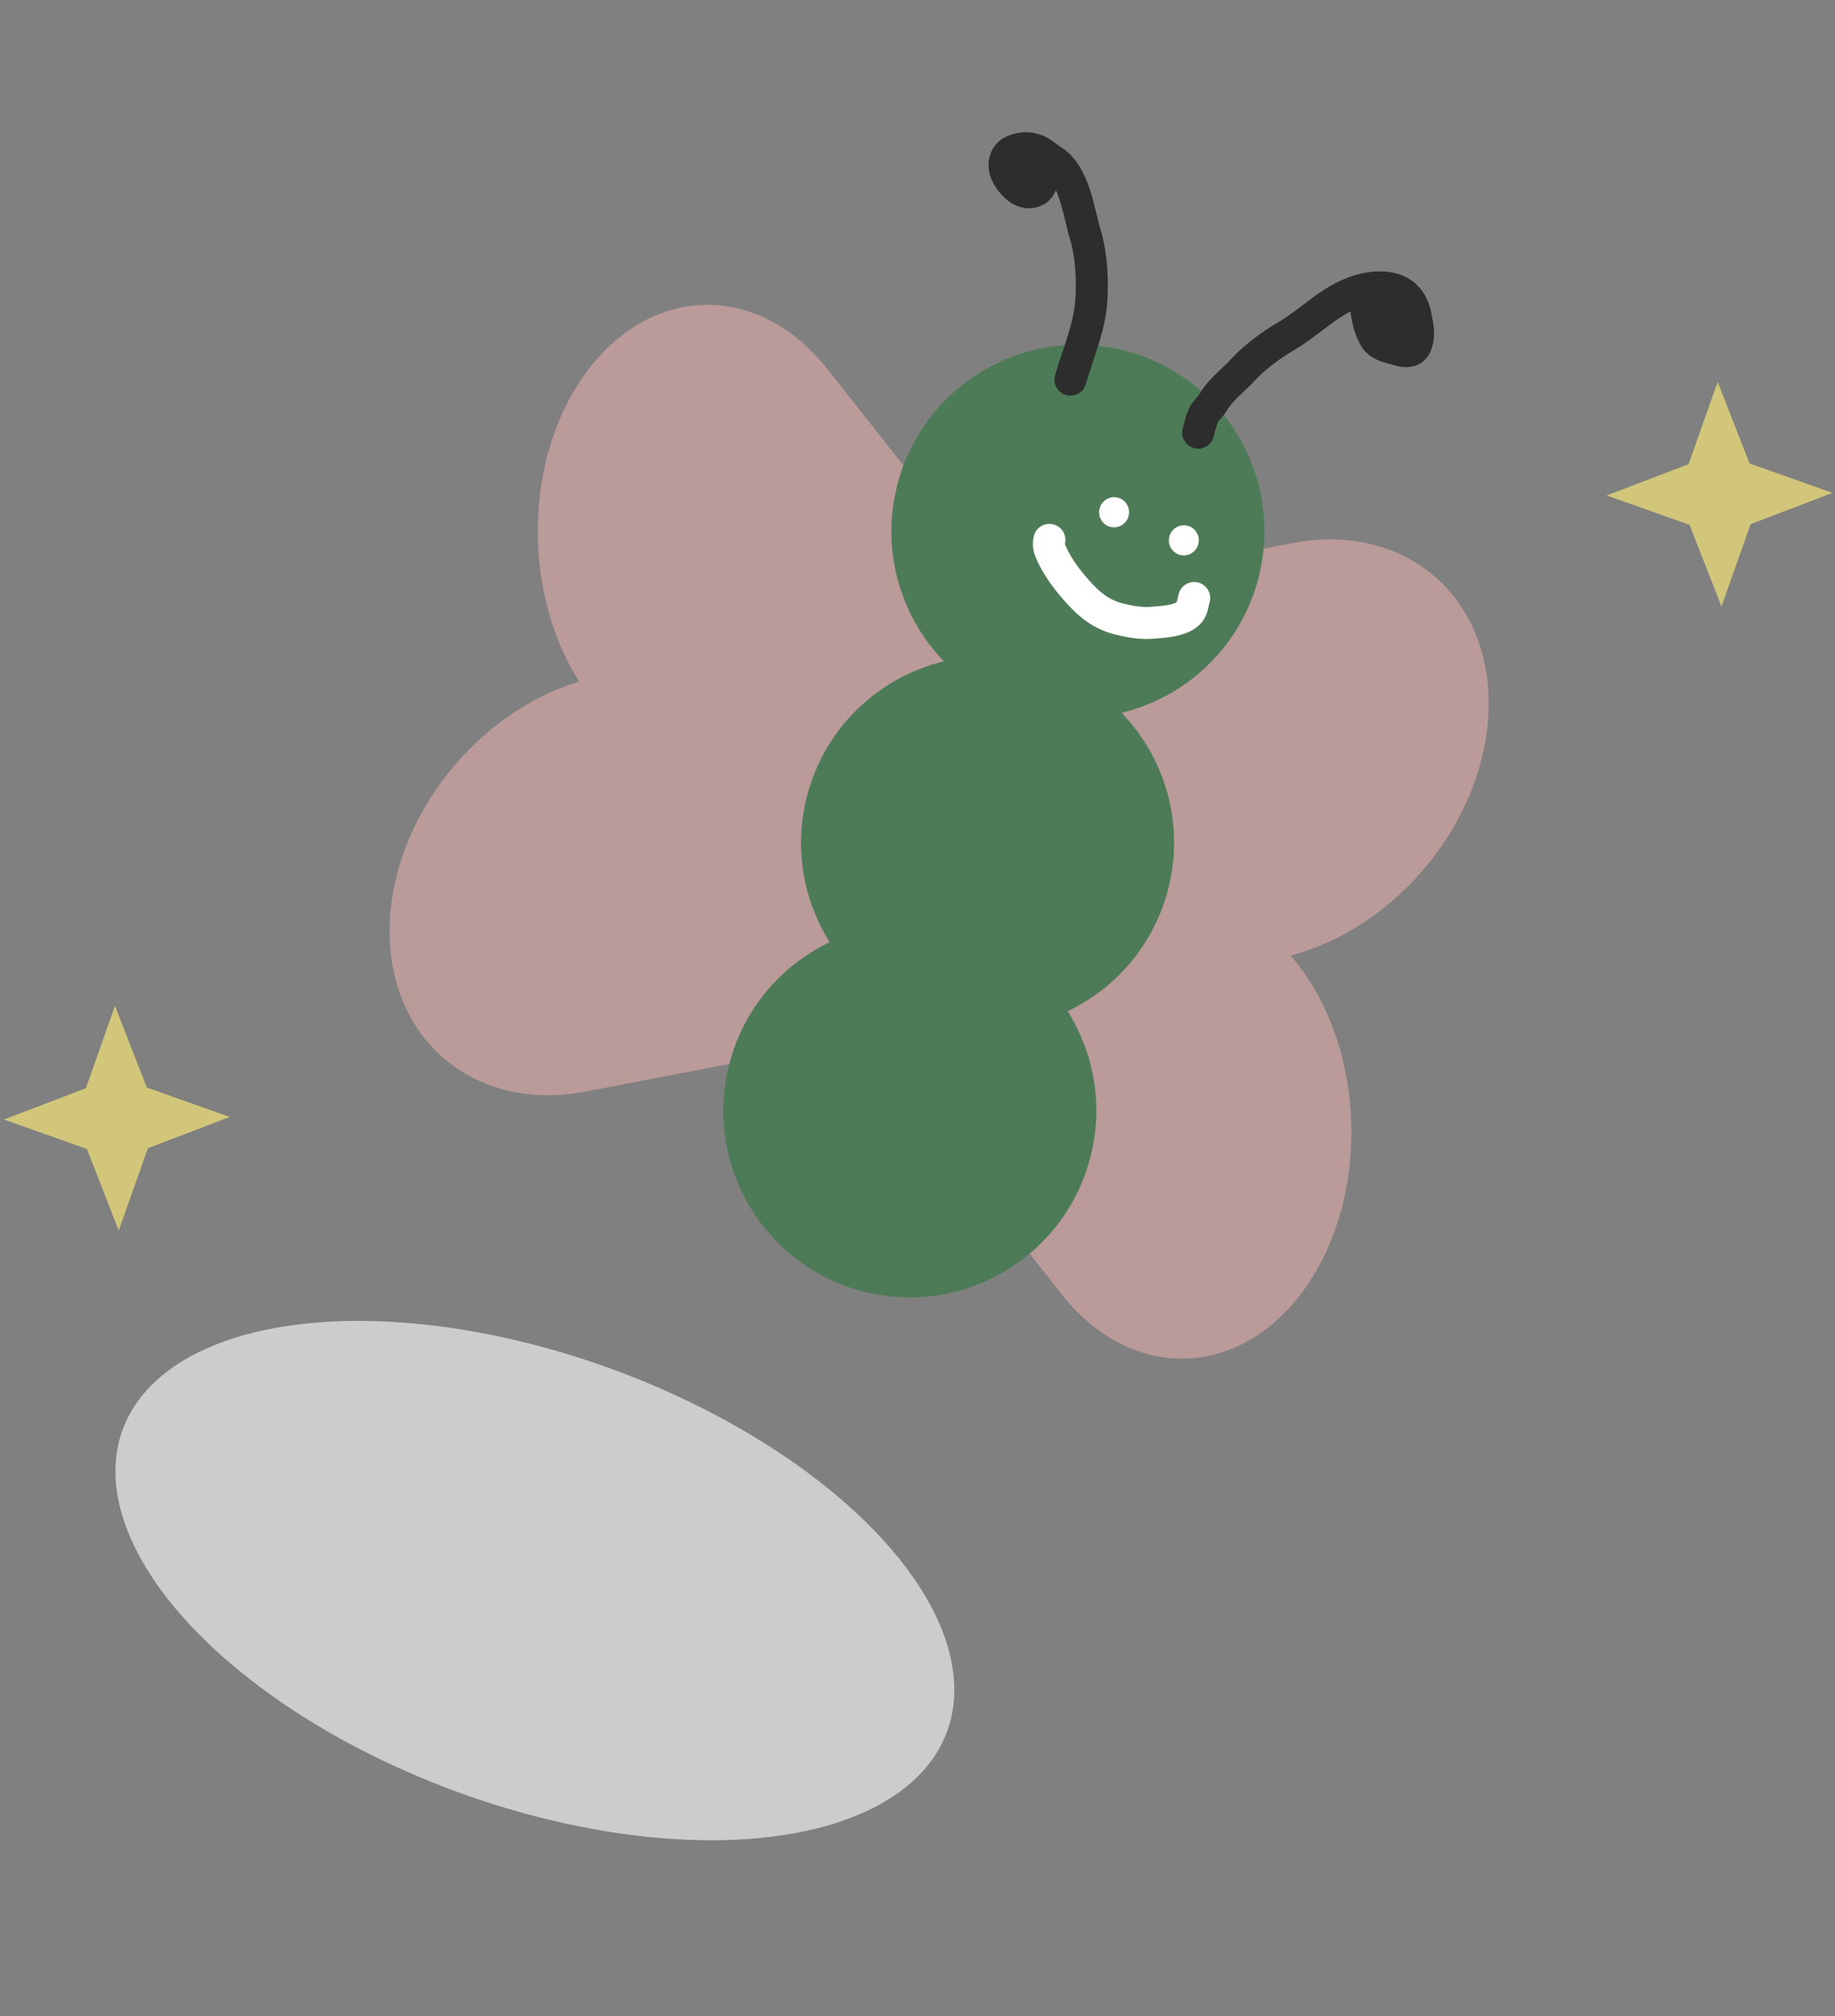 <svg width="172" height="189" viewBox="0 0 172 189" fill="none" xmlns="http://www.w3.org/2000/svg">
<rect x="0" y="0" width="172" height="189" fill="#808080" stroke="none"/>
<ellipse rx="41.159" ry="21.099" transform="matrix(-0.939 -0.343 -0.342 0.94 50.134 148.175)" fill="#CCCCCC"/>
<path fill-rule="evenodd" clip-rule="evenodd" d="M54.74 35.195C60.818 26.612 71.03 26.344 77.55 34.596L94.49 56.036L121.129 50.916C131.707 48.883 139.942 55.96 139.522 66.724C139.12 77.014 130.954 86.948 120.994 89.578L121.541 90.271C128.061 98.523 128.419 112.17 122.342 120.752C116.264 129.335 106.052 129.603 99.532 121.352L80.6 97.392L54.928 102.326C44.35 104.359 36.115 97.282 36.535 86.518C36.926 76.501 44.676 66.821 54.275 63.888C49.002 55.559 49.083 43.183 54.74 35.195Z" fill="#BB9A9A"/>
<ellipse rx="17.483" ry="17.508" transform="matrix(-0.96 -0.279 -0.279 0.96 101.036 49.813)" fill="#4E7B57"/>
<ellipse rx="17.483" ry="17.508" transform="matrix(-0.96 -0.279 -0.279 0.96 92.567 79.005)" fill="#4E7B57"/>
<ellipse rx="17.483" ry="17.508" transform="matrix(-0.96 -0.279 -0.279 0.96 85.28 104.124)" fill="#4E7B57"/>
<ellipse rx="1.402" ry="1.414" transform="matrix(-0.96 -0.279 -0.279 0.96 110.965 50.656)" fill="white"/>
<ellipse rx="1.402" ry="1.414" transform="matrix(-0.96 -0.279 -0.279 0.96 104.428 48.023)" fill="white"/>
<path d="M112.307 40.565C112.453 40.062 112.557 39.525 112.757 39.042C112.987 38.486 113.458 38.16 113.744 37.667C114.402 36.533 115.586 35.666 116.466 34.709C117.604 33.469 119.158 32.335 120.596 31.491C122.627 30.296 124.323 28.515 126.511 27.571C128.884 26.547 132.117 26.463 132.69 29.648C132.867 30.628 133.063 31.187 132.783 32.154C132.553 32.947 131.951 33.04 131.168 32.813C130.388 32.587 129.314 32.442 128.868 31.661C128.392 30.827 128.254 30.141 128.088 29.214C127.935 28.367 128.911 28.401 129.499 28.572C130.275 28.797 130.437 29.028 130.997 29.574C131.444 30.009 131.389 30.793 131.234 31.329C131.123 31.71 130.277 31.922 130.012 31.543C129.756 31.175 129.689 30.633 129.509 30.194C129.162 29.346 130.166 29.838 130.18 29.822" stroke="#2D2D2D" stroke-width="3" stroke-linecap="round"/>
<path d="M100.336 35.589C101.018 33.239 102.129 30.675 102.29 28.225C102.42 26.24 102.316 23.939 101.738 22.021C101.105 19.922 100.718 16.375 98.681 15.09C98.062 14.7 97.648 14.223 96.908 14.008C96.247 13.816 95.767 13.876 95.128 14.093C94.095 14.443 93.942 15.574 94.414 16.44C94.93 17.388 96.036 18.488 97.14 17.832C97.56 17.583 97.69 16.964 97.817 16.526C98.004 15.882 97.674 15.675 97.375 15.195C97.219 14.945 96.606 14.394 96.285 14.729C96.102 14.918 95.676 15.617 95.794 15.906C95.997 16.4 96.273 16.578 96.663 16.909C96.984 17.182 96.973 16.281 97.542 16.446" stroke="#2D2D2D" stroke-width="3" stroke-linecap="round"/>
<path d="M111.933 56.059C111.822 56.442 111.762 57.06 111.508 57.367C110.791 58.232 109.059 58.289 108.06 58.377C107.04 58.466 105.976 58.294 104.99 58.055C103.249 57.632 102.128 56.72 100.938 55.378C100.048 54.374 99.232 53.294 98.647 52.083C98.424 51.622 98.212 51.127 98.362 50.611" stroke="white" stroke-width="3" stroke-linecap="round"/>
<path d="M161.004 35.794L158.275 43.514L150.6 46.448L158.371 49.204L161.359 56.859L164.087 49.138L171.763 46.205L163.991 43.449L161.004 35.794Z" fill="#D2C67A"/>
<path d="M10.777 94.299L8.048 102.019L0.373 104.952L8.144 107.708L11.132 115.363L13.86 107.643L21.536 104.709L13.764 101.953L10.777 94.299Z" fill="#D2C67A"/>
</svg>
